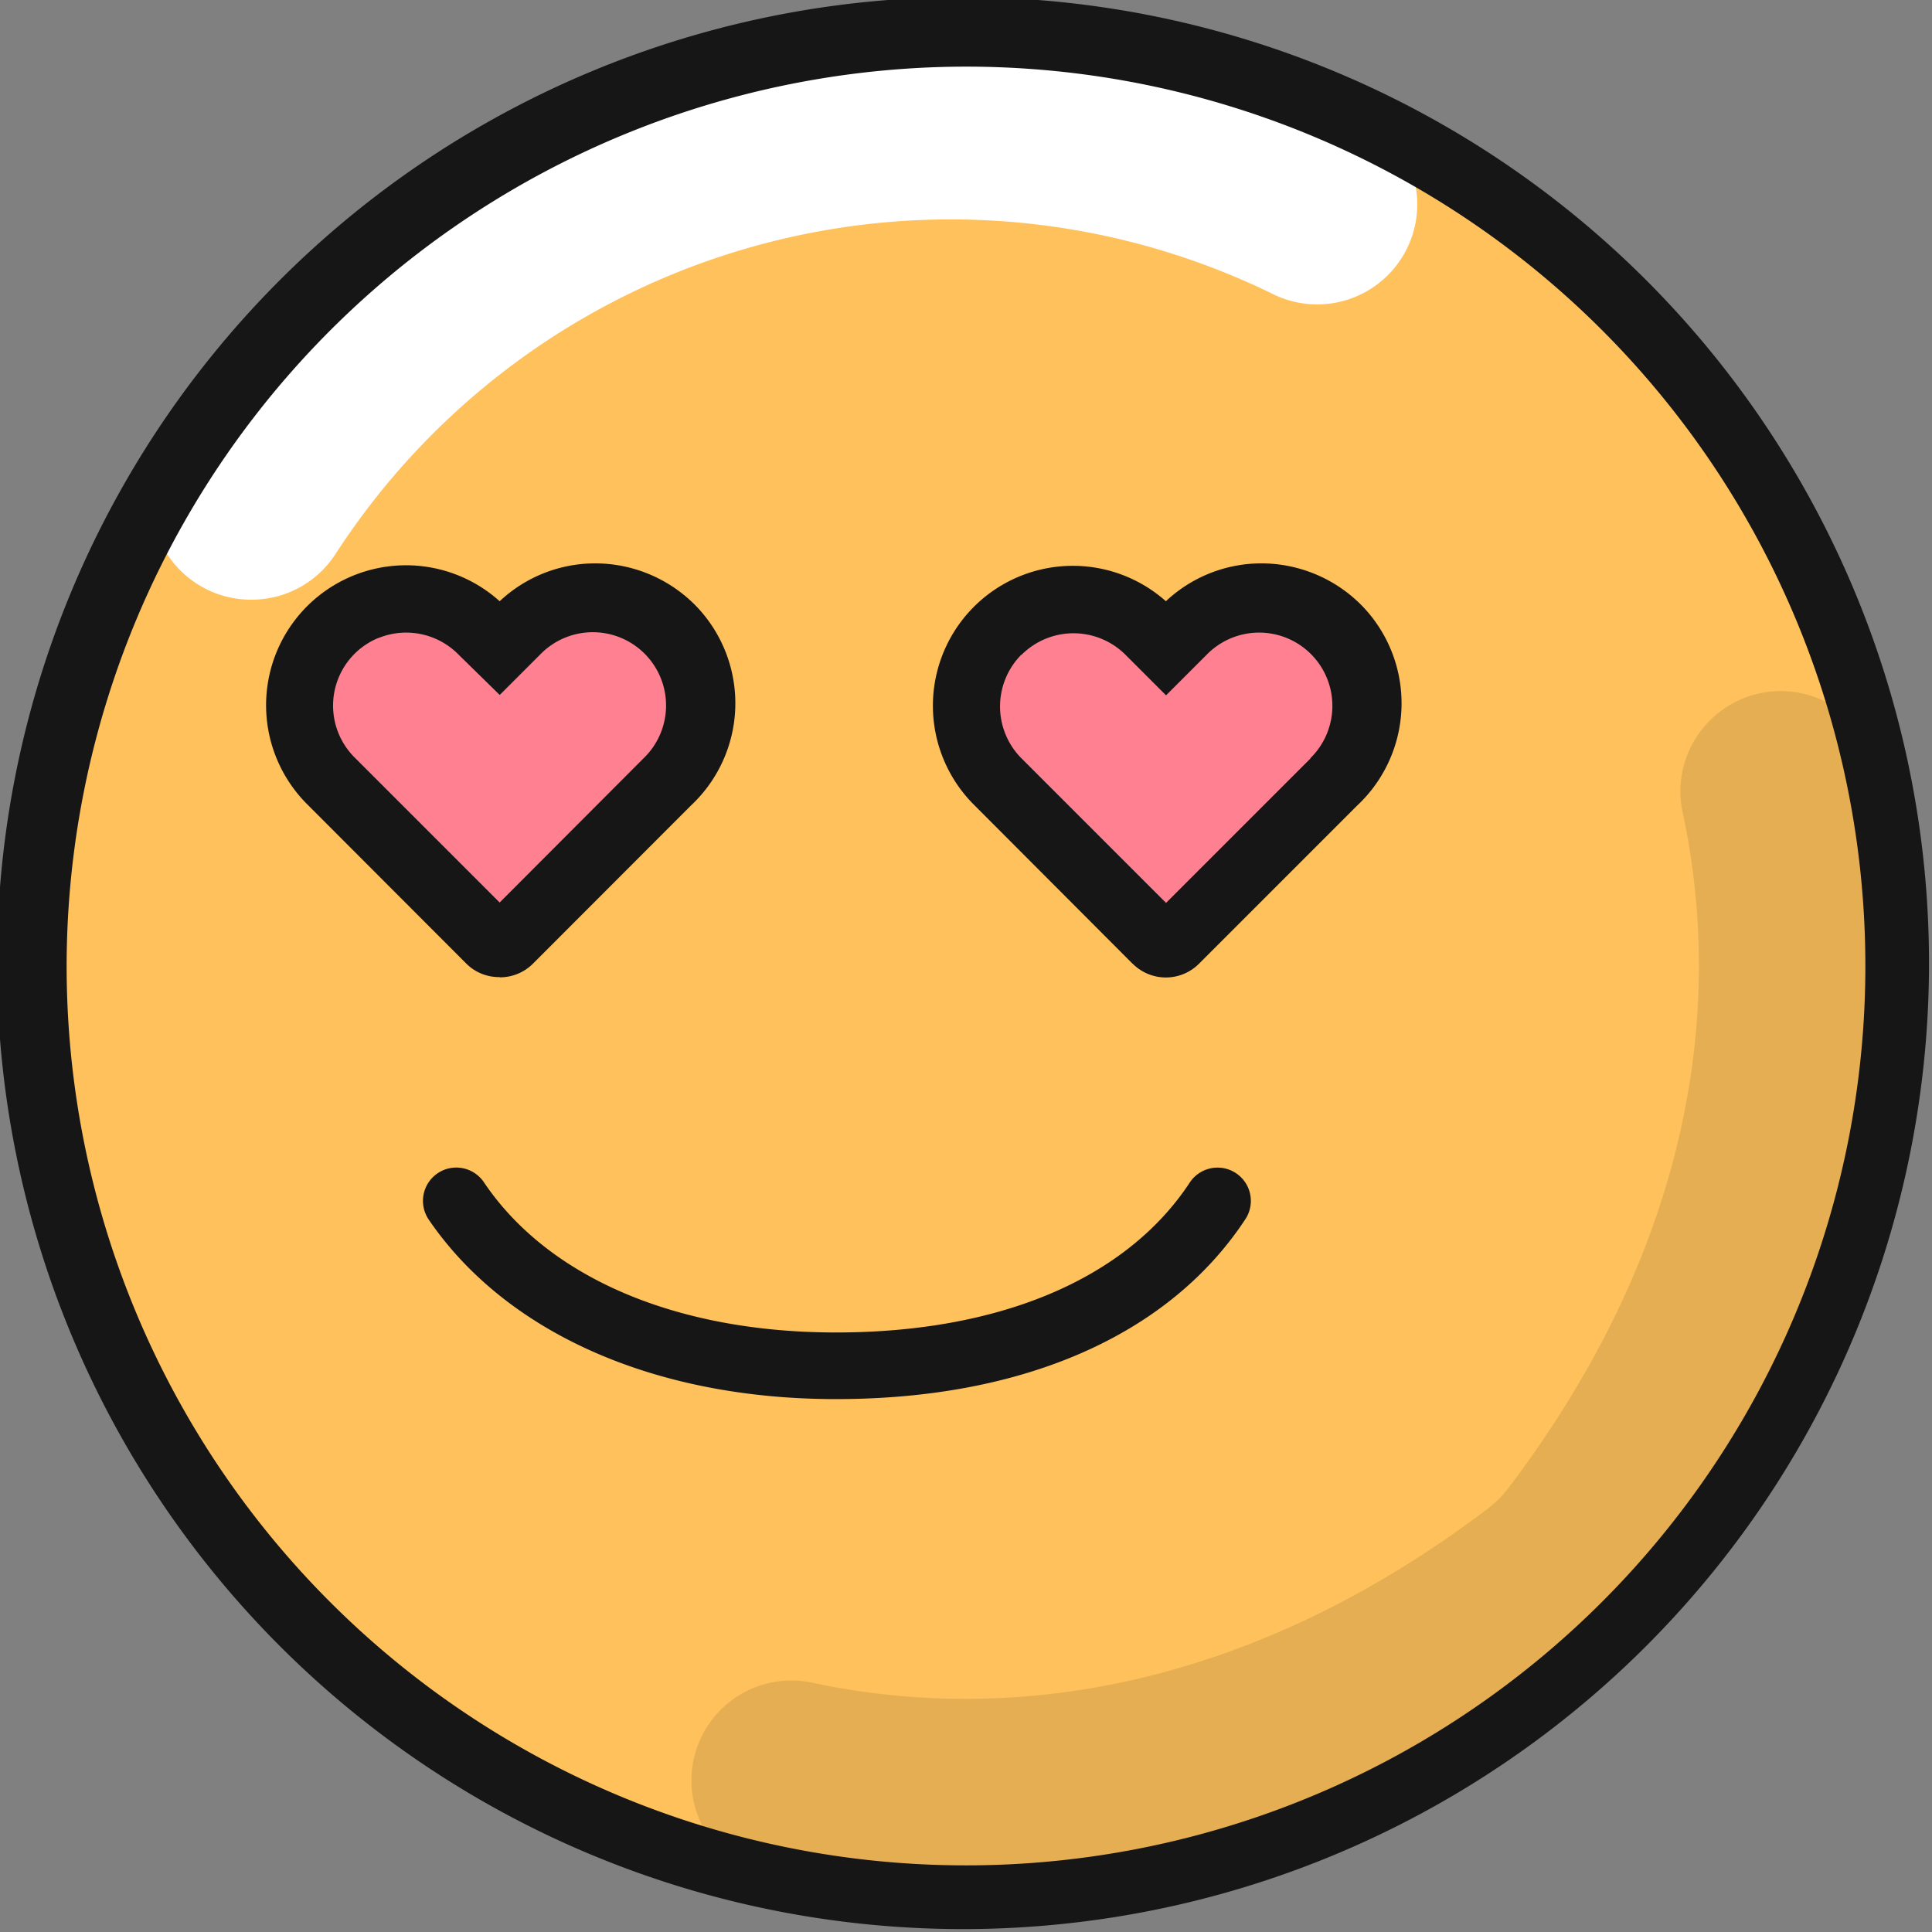 <svg xmlns="http://www.w3.org/2000/svg" width="35" height="35" viewBox="0 0 35 35">
  <rect x="0" y="0" width="35" height="35" fill="#808080" stroke="none"/>
  <g id="interest" transform="translate(0 0.001)">
    <circle id="Oval" cx="16.897" cy="16.897" r="16.897" transform="translate(0.603 0.603)" fill="#ffc15c"/>
    <path id="Path" d="M22.4,4.638h0a1.81,1.81,0,0,0-.447-2.891,16.9,16.9,0,0,0-21.682,6,1.81,1.81,0,0,0,1.557,2.77h0a1.81,1.81,0,0,0,1.5-.815A13.276,13.276,0,0,1,20.31,4.976,1.81,1.81,0,0,0,22.4,4.638Z" transform="translate(2.742 0.346)" fill="#fff"/>
    <path id="Path-2" data-name="Path" d="M17.956,2.188c.8,3.723.054,8.02-3.156,12.25a1.967,1.967,0,0,1-.374.374c-4.224,3.2-8.521,3.947-12.244,3.15a1.81,1.81,0,0,0-1.647.489h0a1.81,1.81,0,0,0,.923,3.059c4.785,1.014,9.963-.356,15.316-4.345a1.961,1.961,0,0,0,.4-.4C21.16,11.414,22.524,6.243,21.51,1.457A1.81,1.81,0,0,0,18.45.534h0a1.81,1.81,0,0,0-.495,1.653Z" transform="translate(12.525 12.519)" opacity="0.1"/>
    <path id="Path-3" data-name="Path" d="M6.65.567h0a1.931,1.931,0,0,0-2.734,0L3.608.875,3.3.567a1.931,1.931,0,0,0-2.734,0h0a1.931,1.931,0,0,0,0,2.734L3.433,6.167a.247.247,0,0,0,.35,0L6.65,3.3a1.931,1.931,0,0,0,0-2.734Z" transform="translate(17.524 10.862)" fill="#ff8191"/>
    <path id="Path-4" data-name="Path" d="M6.65.567h0a1.931,1.931,0,0,0-2.734,0L3.608.875,3.3.567a1.931,1.931,0,0,0-2.734,0h0a1.931,1.931,0,0,0,0,2.734L3.433,6.167a.247.247,0,0,0,.35,0L6.65,3.3a1.931,1.931,0,0,0,0-2.734Z" transform="translate(5.455 10.862)" fill="#ff8191"/>
    <path id="Combined-Shape" d="M5.126,29.875A17.5,17.5,0,1,1,29.874,5.126,17.5,17.5,0,0,1,5.126,29.875ZM1.207,17.5A16.293,16.293,0,1,0,17.5,1.206,16.31,16.31,0,0,0,1.207,17.5Zm6.559,4.592a.6.6,0,1,1,1-.676c1.165,1.732,3.495,2.722,6.379,2.722,2.957,0,5.256-.966,6.408-2.715a.6.6,0,0,1,1.008.663c-1.382,2.1-4.019,3.259-7.416,3.259C11.852,25.345,9.16,24.138,7.766,22.092Zm12.751-4.635-2.866-2.872a2.535,2.535,0,0,1,3.47-3.694,2.527,2.527,0,0,1,1.733-.686,2.553,2.553,0,0,1,1.851.8,2.537,2.537,0,0,1-.115,3.584l-2.866,2.866a.849.849,0,0,1-1.207,0Zm-2.012-5.6a1.332,1.332,0,0,0,0,1.88l2.619,2.619,2.619-2.619h-.007a1.327,1.327,0,1,0-1.876-1.877l-.736.736-.736-.736a1.331,1.331,0,0,0-1.88,0ZM9.052,17.7H9.045a.836.836,0,0,1-.6-.247L5.581,14.585a2.535,2.535,0,0,1,3.471-3.694,2.527,2.527,0,0,1,1.733-.686,2.553,2.553,0,0,1,1.851.8,2.536,2.536,0,0,1-.116,3.584L9.655,17.457a.847.847,0,0,1-.6.247Zm-2.2-6.143a1.326,1.326,0,0,0-.419,2.173l2.619,2.619,2.613-2.619a1.327,1.327,0,1,0-1.876-1.877l-.736.736L8.3,11.851a1.329,1.329,0,0,0-1.452-.29Z" transform="translate(0)" fill="#161616"/>
  </g>
</svg>
